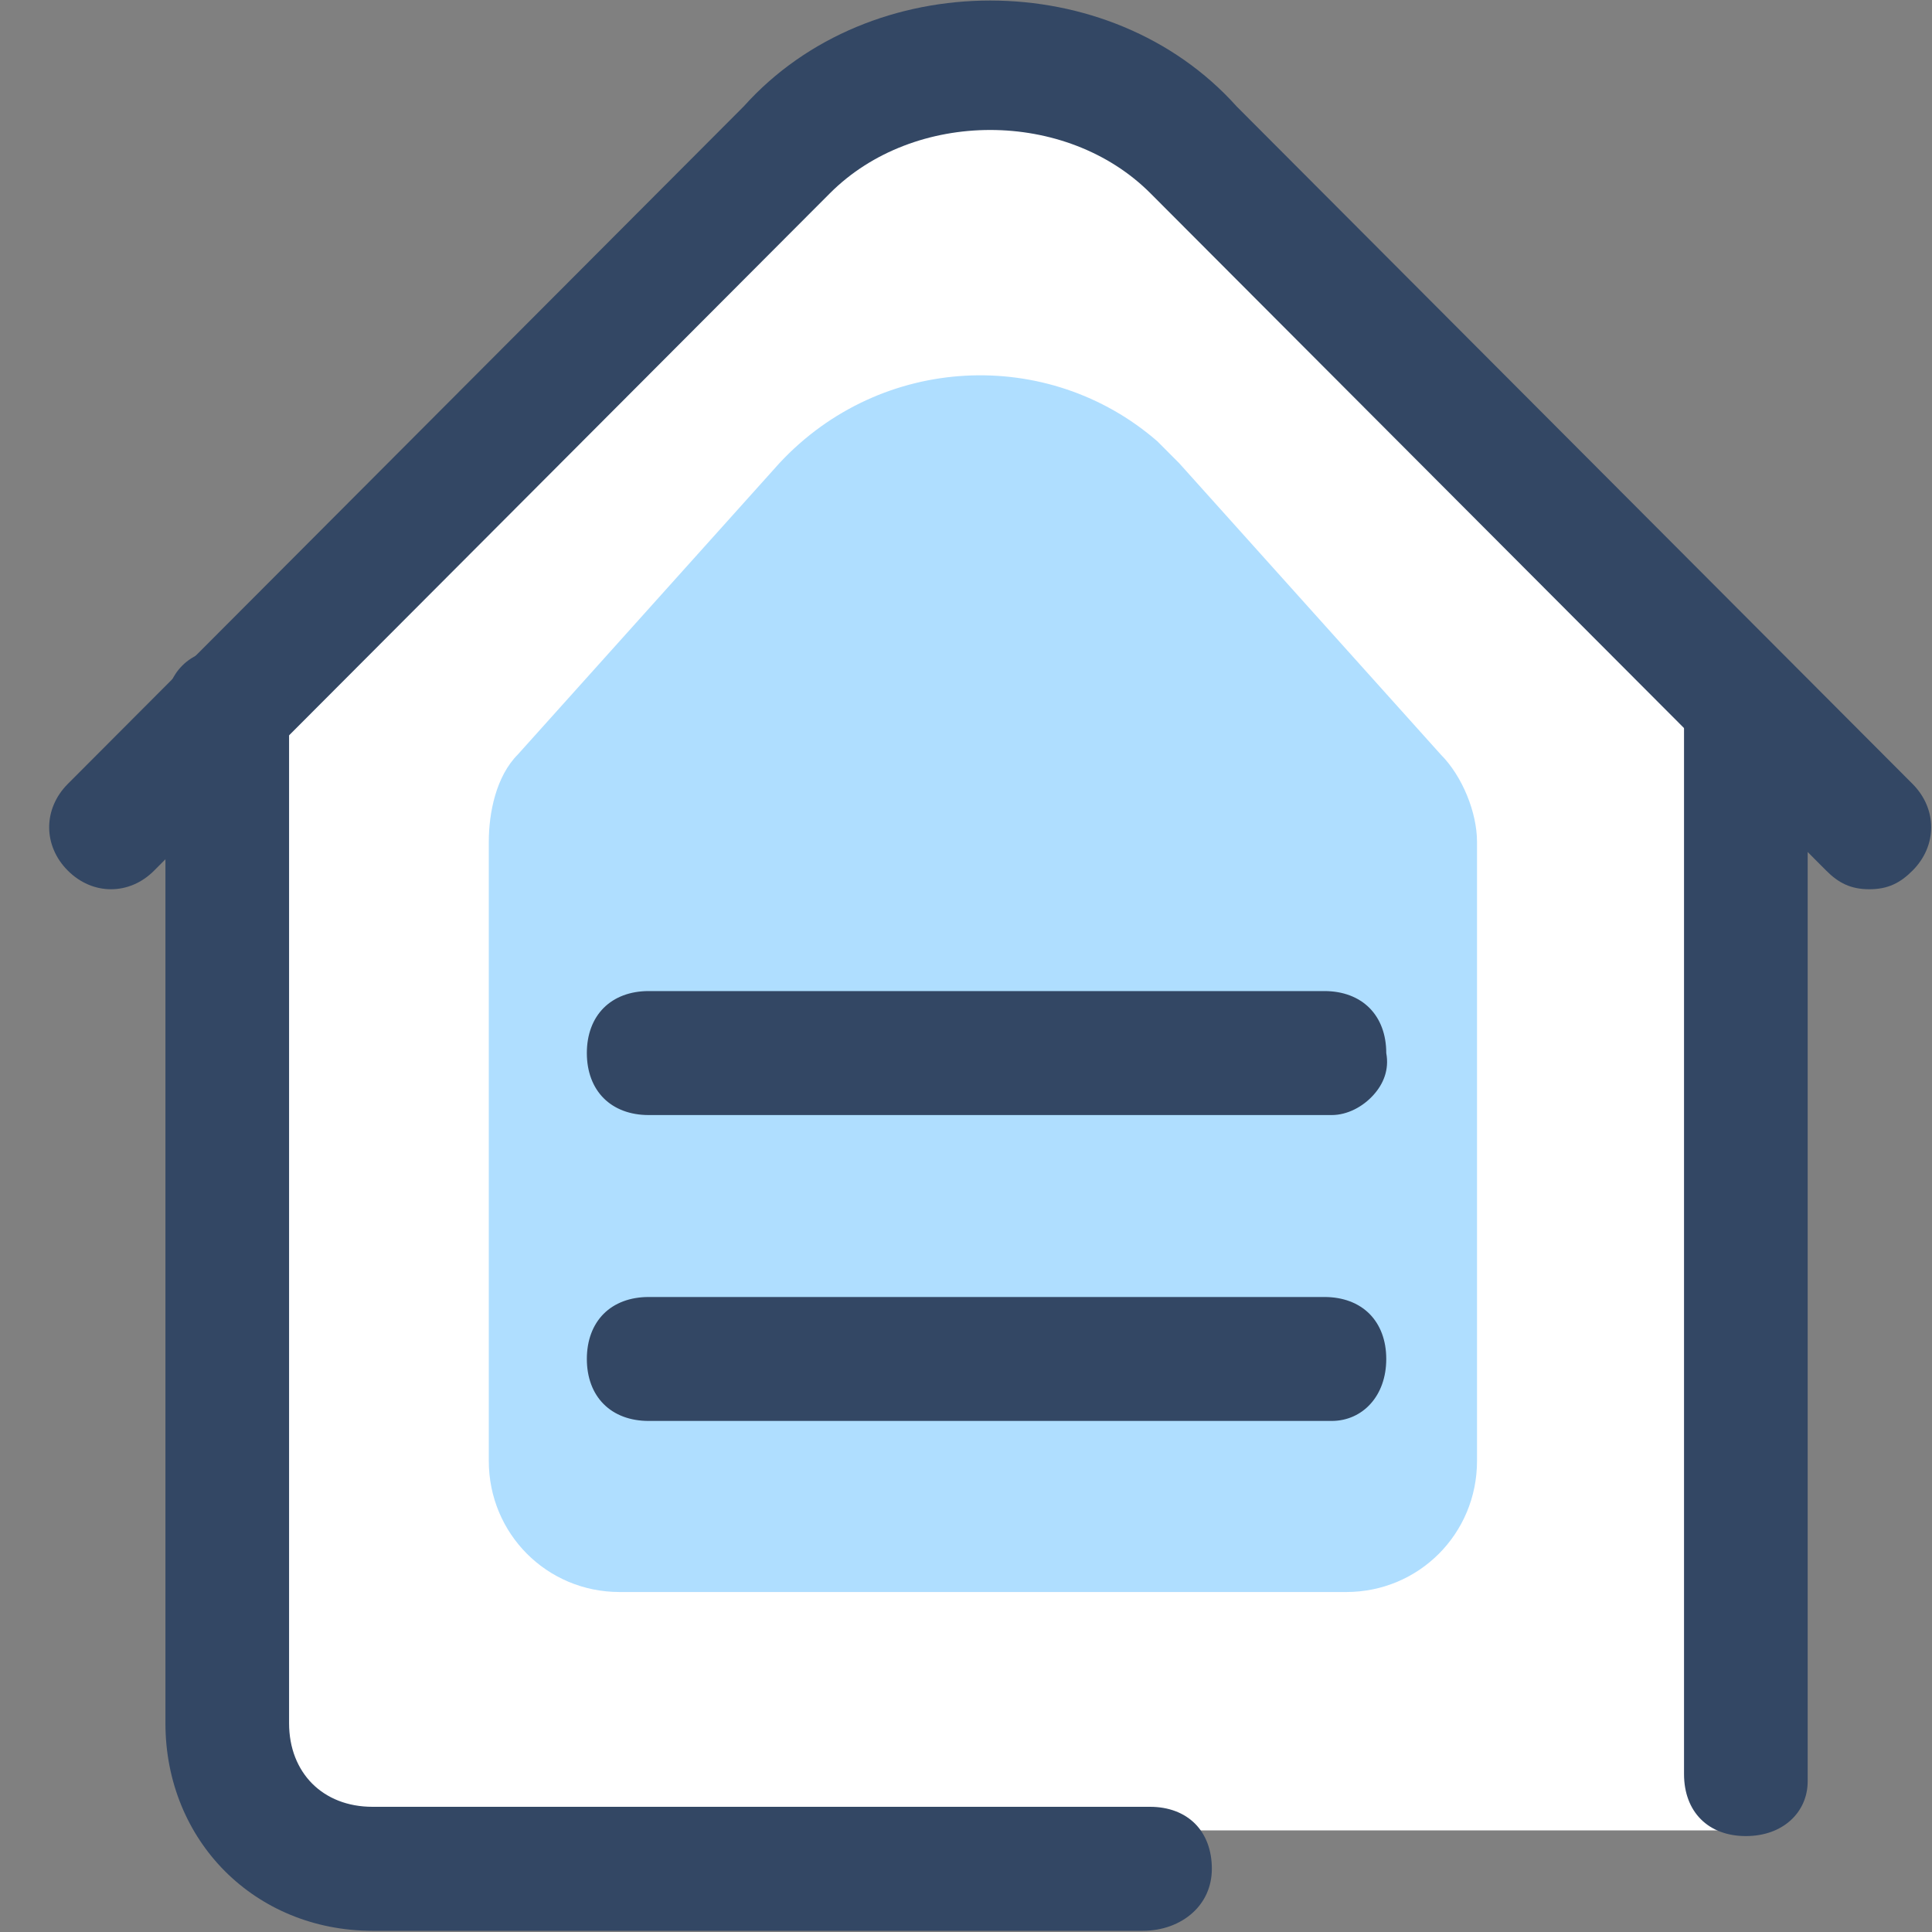 <?xml version="1.0" encoding="UTF-8"?>
<svg width="40px" height="40px" viewBox="0 0 40 40" version="1.1" xmlns="http://www.w3.org/2000/svg" xmlns:xlink="http://www.w3.org/1999/xlink">
    <rect x="0" y="0" width="40" height="40" fill="#808080" stroke="none"/>
    <!-- Generator: Sketch 55.2 (78181) - https://sketchapp.com -->
    <title>单据维护8</title>
    <desc>Created with Sketch.</desc>
    <g id="单据维护8" stroke="none" stroke-width="1" fill="none" fill-rule="evenodd">
        <path d="M5.075,13.741 L19.227,1.896 L23.267,1.896 L35.349,14.973 C35.861,15.528 36.146,16.255 36.146,17.009 L36.146,37.896 L7,37.896 C5.343,37.896 4,36.553 4,34.896 L4,16.042 C4,15.154 4.393,14.311 5.075,13.741 Z" id="矩形" fill="#FFFFFF"></path>
        <g transform="translate(1, 0)" fill-rule="nonzero">
            <path d="M9.722,15.62 L15.138,9.588 C17.244,7.326 20.704,7.175 22.961,9.136 L23.412,9.588 L28.828,15.62 C29.279,16.072 29.58,16.826 29.58,17.429 L29.58,30.247 C29.58,31.755 28.376,32.961 26.872,32.961 L11.828,32.961 C10.324,32.961 9.12,31.755 9.12,30.247 L9.12,17.429 C9.12,16.826 9.271,16.072 9.722,15.62 Z" id="路径" fill="#A2D9FF" opacity="0.853"></path>
            <path d="M14.398,2.203 C15.709,0.74 17.606,0.011 19.501,0.011 C21.395,0.011 23.292,0.74 24.603,2.203 L38.598,16.231 C38.853,16.487 38.983,16.807 38.983,17.128 C38.983,17.449 38.853,17.768 38.598,18.024 C38.342,18.281 38.087,18.411 37.703,18.411 C37.319,18.411 37.064,18.281 36.809,18.024 L22.818,4.001 C21.949,3.13 20.726,2.691 19.501,2.691 C18.275,2.691 17.052,3.13 16.183,4.001 L2.192,18.024 C1.937,18.281 1.618,18.411 1.298,18.411 C0.978,18.411 0.659,18.281 0.403,18.024 C0.148,17.768 0.018,17.449 0.018,17.128 C0.018,16.807 0.148,16.487 0.403,16.231 L14.398,2.203 Z" id="路径" fill="#334764"></path>
            <path d="M6.713,37.408 L22.81,37.408 C23.194,37.408 23.517,37.532 23.742,37.757 C23.967,37.983 24.09,38.306 24.09,38.691 C24.09,39.064 23.94,39.377 23.696,39.599 C23.432,39.84 23.062,39.975 22.66,39.975 L6.713,39.975 C5.498,39.975 4.425,39.51 3.656,38.74 C2.888,37.969 2.425,36.894 2.425,35.676 L2.425,14.715 C2.425,14.33 2.548,14.006 2.773,13.781 C2.998,13.555 3.321,13.432 3.705,13.432 C4.089,13.432 4.412,13.555 4.637,13.781 C4.862,14.006 4.985,14.33 4.985,14.715 L4.985,35.676 C4.985,36.195 5.163,36.625 5.464,36.928 C5.766,37.23 6.195,37.408 6.713,37.408 Z M33.866,36.731 L33.866,14.715 C33.866,14.33 33.989,14.006 34.214,13.781 C34.439,13.555 34.762,13.432 35.146,13.432 C35.53,13.432 35.853,13.555 36.078,13.781 C36.303,14.006 36.426,14.33 36.426,14.715 L36.426,36.882 C36.426,37.2 36.297,37.486 36.071,37.69 C35.845,37.894 35.526,38.014 35.146,38.014 C34.762,38.014 34.439,37.891 34.214,37.665 C33.989,37.44 33.866,37.116 33.866,36.731 Z" id="形状" fill="#334764"></path>
            <path d="M12.43,20.519 L26.421,20.519 C26.805,20.519 27.128,20.643 27.353,20.868 C27.578,21.094 27.701,21.417 27.701,21.802 C27.765,22.146 27.642,22.442 27.438,22.668 C27.217,22.915 26.895,23.086 26.571,23.086 L12.43,23.086 C12.046,23.086 11.723,22.962 11.498,22.737 C11.273,22.511 11.15,22.187 11.15,21.802 C11.15,21.417 11.273,21.094 11.498,20.868 C11.723,20.643 12.046,20.519 12.43,20.519 Z" id="路径" fill="#334764"></path>
            <path d="M12.43,26.853 L26.421,26.853 C26.805,26.853 27.128,26.976 27.353,27.201 C27.578,27.427 27.701,27.751 27.701,28.136 C27.701,28.516 27.581,28.837 27.377,29.063 C27.174,29.29 26.888,29.419 26.571,29.419 L12.43,29.419 C12.046,29.419 11.723,29.296 11.498,29.07 C11.273,28.845 11.15,28.521 11.15,28.136 C11.15,27.751 11.273,27.427 11.498,27.201 C11.723,26.976 12.046,26.853 12.43,26.853 Z" id="路径" fill="#334764"></path>
        </g>
    </g>
</svg>